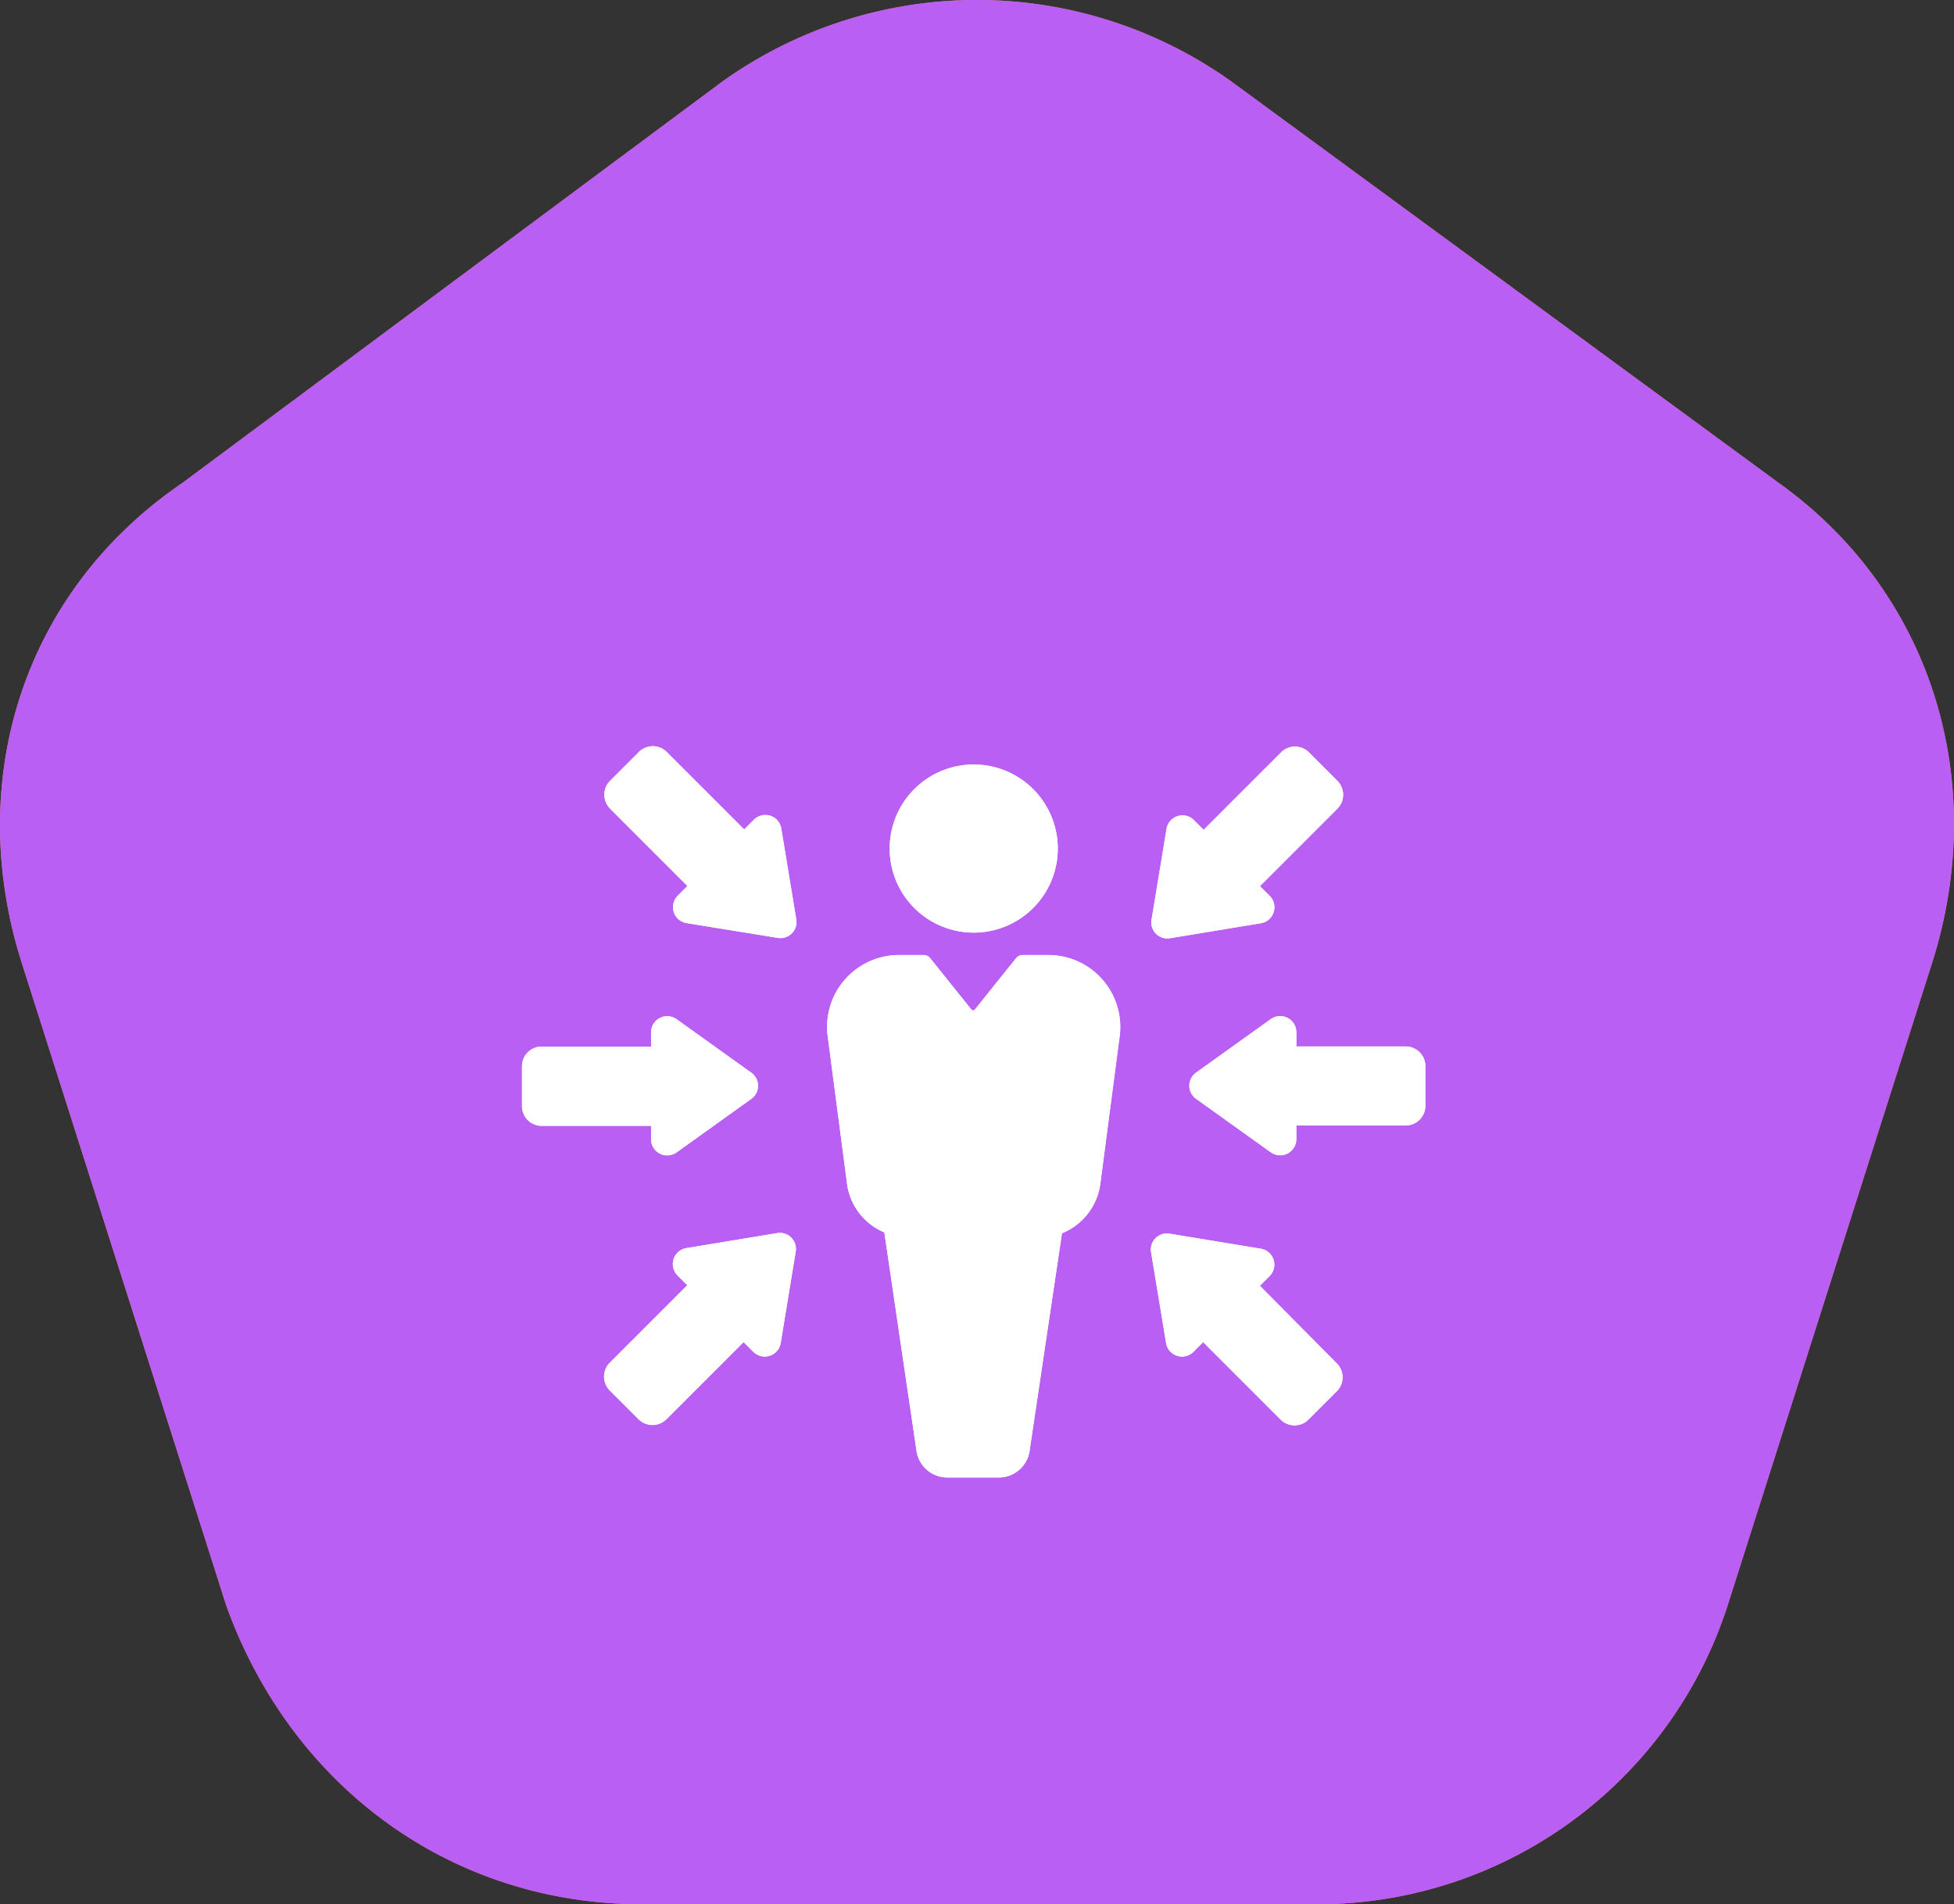 <svg xmlns="http://www.w3.org/2000/svg" width="104.349" height="101.69" viewBox="0 0 104.349 101.69"><rect x="0" y="0" width="104.349" height="101.69" fill="#333333" stroke="none"/><defs><style>.a{fill:#f3755f;}.b{fill:#ba5ff3;}.c{fill:#fff;}</style></defs><g transform="translate(-484 -679.78)"><g transform="translate(484.032 680.03)"><path class="a" d="M65.763,4.129,94.956,25.537c8.174,5.839,11.288,15.959,8.174,25.69l-10.9,34.253A23.012,23.012,0,0,1,70.044,101.44H34.234c-10.12,0-18.684-6.228-22.187-15.959L1.148,51.227c-3.114-9.731,0-19.851,8.563-25.69l28.8-21.408A23.382,23.382,0,0,1,65.763,4.129Z" transform="translate(0)"/></g><g transform="translate(484.032 680.03)"><path class="b" d="M65.763,4.129,94.956,25.537c8.174,5.839,11.288,15.959,8.174,25.69l-10.9,34.253A23.012,23.012,0,0,1,70.044,101.44H34.234c-10.12,0-18.684-6.228-22.187-15.959L1.148,51.227c-3.114-9.731,0-19.851,8.563-25.69l28.8-21.408A23.382,23.382,0,0,1,65.763,4.129Z" transform="translate(0)"/></g><path class="c" d="M25.755,11.825a4.489,4.489,0,1,1-4.489,4.489,4.489,4.489,0,0,1,4.489-4.489Zm6.768,22.33,1.032-7.875h0A3.84,3.84,0,0,0,29.745,22H28.369a.459.459,0,0,0-.359.175l-2.175,2.713q-.112.142-.224,0l-2.175-2.713A.459.459,0,0,0,23.072,22H21.765a3.84,3.84,0,0,0-3.816,4.279l1.032,7.87a3.287,3.287,0,0,0,2,2.663L22.688,48.4a1.666,1.666,0,0,0,1.656,1.5H27.1a1.661,1.661,0,0,0,1.646-1.481l1.721-11.561A3.317,3.317,0,0,0,32.523,34.154Zm-24-2.314a.863.863,0,0,0,1.362.7l3.99-2.858a.858.858,0,0,0,0-1.4l-3.99-2.858a.863.863,0,0,0-1.362.7v.763H2.682A1.052,1.052,0,0,0,1.63,27.935v2.135a1.052,1.052,0,0,0,1.052,1.052H8.523Zm40.3-4.958h-5.84v-.763a.863.863,0,0,0-1.362-.7l-3.99,2.858a.858.858,0,0,0,0,1.4l3.99,2.858a.863.863,0,0,0,1.362-.7V31.1h5.84a1.052,1.052,0,0,0,1.052-1.052v-2.13A1.052,1.052,0,0,0,48.828,26.882Zm-3.661-14.2-1.5-1.5a1.052,1.052,0,0,0-1.5,0l-4.13,4.13-.524-.524a.863.863,0,0,0-1.456.469l-.8,4.843a.858.858,0,0,0,1,1l4.843-.8a.863.863,0,0,0,.469-1.456l-.524-.524,4.13-4.13a1.052,1.052,0,0,0-.015-1.511Zm-38.824,1.5,4.13,4.13-.524.524a.863.863,0,0,0,.469,1.456l4.863.788a.858.858,0,0,0,1-1l-.8-4.843a.863.863,0,0,0-1.456-.469l-.524.524-4.13-4.13a1.052,1.052,0,0,0-1.5,0l-1.5,1.5a1.052,1.052,0,0,0-.035,1.511ZM9.336,46.8l4.13-4.13.524.524a.863.863,0,0,0,1.456-.469l.8-4.873a.858.858,0,0,0-1-1l-4.843.8a.863.863,0,0,0-.469,1.456l.524.524-4.13,4.13a1.052,1.052,0,0,0,0,1.5l1.5,1.5a1.052,1.052,0,0,0,1.506.035Zm31.7-7.137.524-.524a.863.863,0,0,0-.469-1.456l-4.863-.8a.858.858,0,0,0-1,1l.8,4.843a.863.863,0,0,0,1.456.469l.524-.524,4.13,4.13a1.052,1.052,0,0,0,1.5,0l1.5-1.5a1.052,1.052,0,0,0,0-1.5Z" transform="translate(510.245 708.781)"/><path class="c" d="M25.755,11.825a4.489,4.489,0,1,1-4.489,4.489,4.489,4.489,0,0,1,4.489-4.489Zm6.768,22.33,1.032-7.875h0A3.84,3.84,0,0,0,29.745,22H28.369a.459.459,0,0,0-.359.175l-2.175,2.713q-.112.142-.224,0l-2.175-2.713A.459.459,0,0,0,23.072,22H21.765a3.84,3.84,0,0,0-3.816,4.279l1.032,7.87a3.287,3.287,0,0,0,2,2.663L22.688,48.4a1.666,1.666,0,0,0,1.656,1.5H27.1a1.661,1.661,0,0,0,1.646-1.481l1.721-11.561A3.317,3.317,0,0,0,32.523,34.154Zm-24-2.314a.863.863,0,0,0,1.362.7l3.99-2.858a.858.858,0,0,0,0-1.4l-3.99-2.858a.863.863,0,0,0-1.362.7v.763H2.682A1.052,1.052,0,0,0,1.63,27.935v2.135a1.052,1.052,0,0,0,1.052,1.052H8.523Zm40.3-4.958h-5.84v-.763a.863.863,0,0,0-1.362-.7l-3.99,2.858a.858.858,0,0,0,0,1.4l3.99,2.858a.863.863,0,0,0,1.362-.7V31.1h5.84a1.052,1.052,0,0,0,1.052-1.052v-2.13A1.052,1.052,0,0,0,48.828,26.882Zm-3.661-14.2-1.5-1.5a1.052,1.052,0,0,0-1.5,0l-4.13,4.13-.524-.524a.863.863,0,0,0-1.456.469l-.8,4.843a.858.858,0,0,0,1,1l4.843-.8a.863.863,0,0,0,.469-1.456l-.524-.524,4.13-4.13a1.052,1.052,0,0,0-.015-1.511Zm-38.824,1.5,4.13,4.13-.524.524a.863.863,0,0,0,.469,1.456l4.863.788a.858.858,0,0,0,1-1l-.8-4.843a.863.863,0,0,0-1.456-.469l-.524.524-4.13-4.13a1.052,1.052,0,0,0-1.5,0l-1.5,1.5a1.052,1.052,0,0,0-.035,1.511ZM9.336,46.8l4.13-4.13.524.524a.863.863,0,0,0,1.456-.469l.8-4.873a.858.858,0,0,0-1-1l-4.843.8a.863.863,0,0,0-.469,1.456l.524.524-4.13,4.13a1.052,1.052,0,0,0,0,1.5l1.5,1.5a1.052,1.052,0,0,0,1.506.035Zm31.7-7.137.524-.524a.863.863,0,0,0-.469-1.456l-4.863-.8a.858.858,0,0,0-1,1l.8,4.843a.863.863,0,0,0,1.456.469l.524-.524,4.13,4.13a1.052,1.052,0,0,0,1.5,0l1.5-1.5a1.052,1.052,0,0,0,0-1.5Z" transform="translate(510.245 708.781)"/></g></svg>